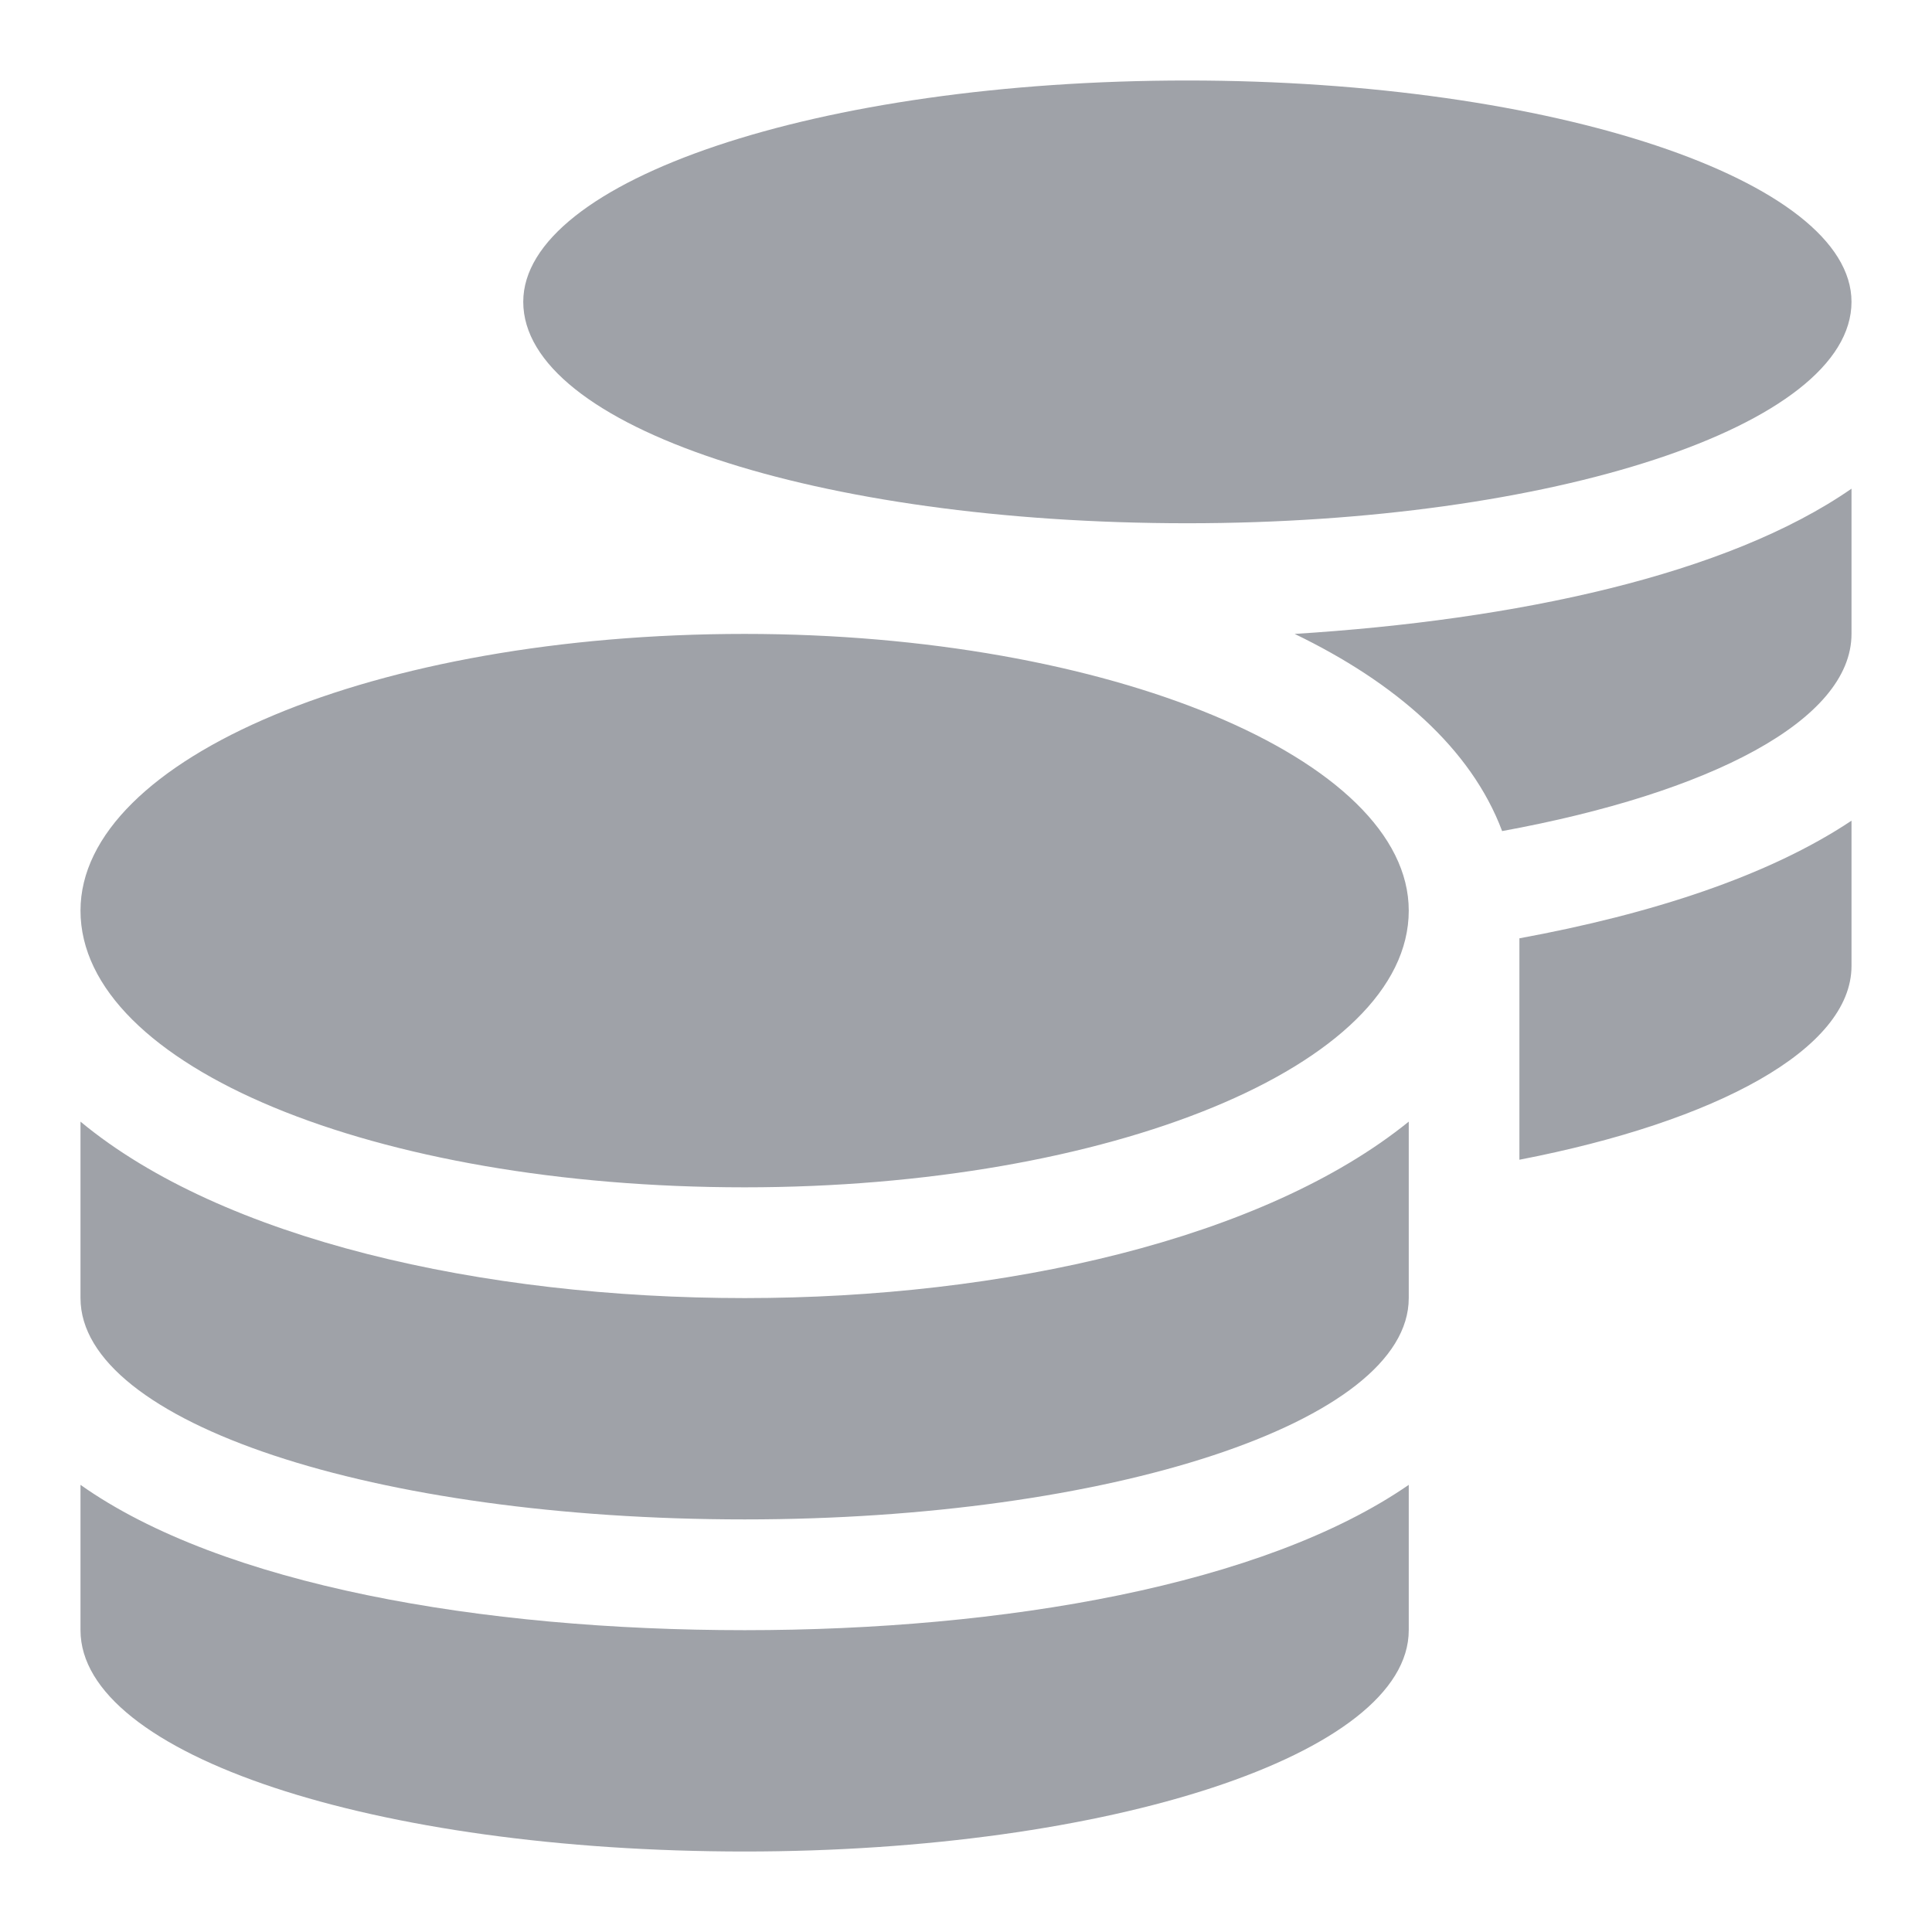 <svg width="18" height="18" viewBox="0 0 18 18" fill="none" xmlns="http://www.w3.org/2000/svg">
<path d="M0.75 13.834V15.188C0.75 16.348 3.489 17.25 6.938 17.25C10.321 17.25 13.125 16.348 13.125 15.188V13.834C11.771 14.769 9.354 15.188 6.938 15.188C4.488 15.188 2.071 14.769 0.75 13.834ZM11.062 4.875C14.446 4.875 17.25 3.973 17.25 2.812C17.25 1.685 14.479 0.75 11.062 0.75C7.614 0.75 4.875 1.685 4.875 2.812C4.875 3.973 7.614 4.875 11.062 4.875ZM0.75 10.45V12.094C0.75 13.254 3.489 14.156 6.938 14.156C10.321 14.156 13.125 13.254 13.125 12.094V10.45C11.771 11.546 9.354 12.094 6.938 12.094C4.488 12.094 2.071 11.546 0.75 10.45ZM14.156 10.805C15.993 10.45 17.25 9.773 17.25 9V7.646C16.477 8.162 15.381 8.517 14.156 8.742V10.805ZM6.938 5.906C3.489 5.906 0.75 7.066 0.75 8.484C0.75 9.935 3.489 11.062 6.938 11.062C10.321 11.062 13.125 9.935 13.125 8.484C13.125 7.066 10.321 5.906 6.938 5.906ZM13.995 7.743C15.929 7.389 17.25 6.712 17.25 5.906V4.553C16.09 5.358 14.124 5.777 12.062 5.906C12.996 6.357 13.705 6.97 13.995 7.743Z" fill="#111827" fill-opacity="0.4"/>
</svg>
